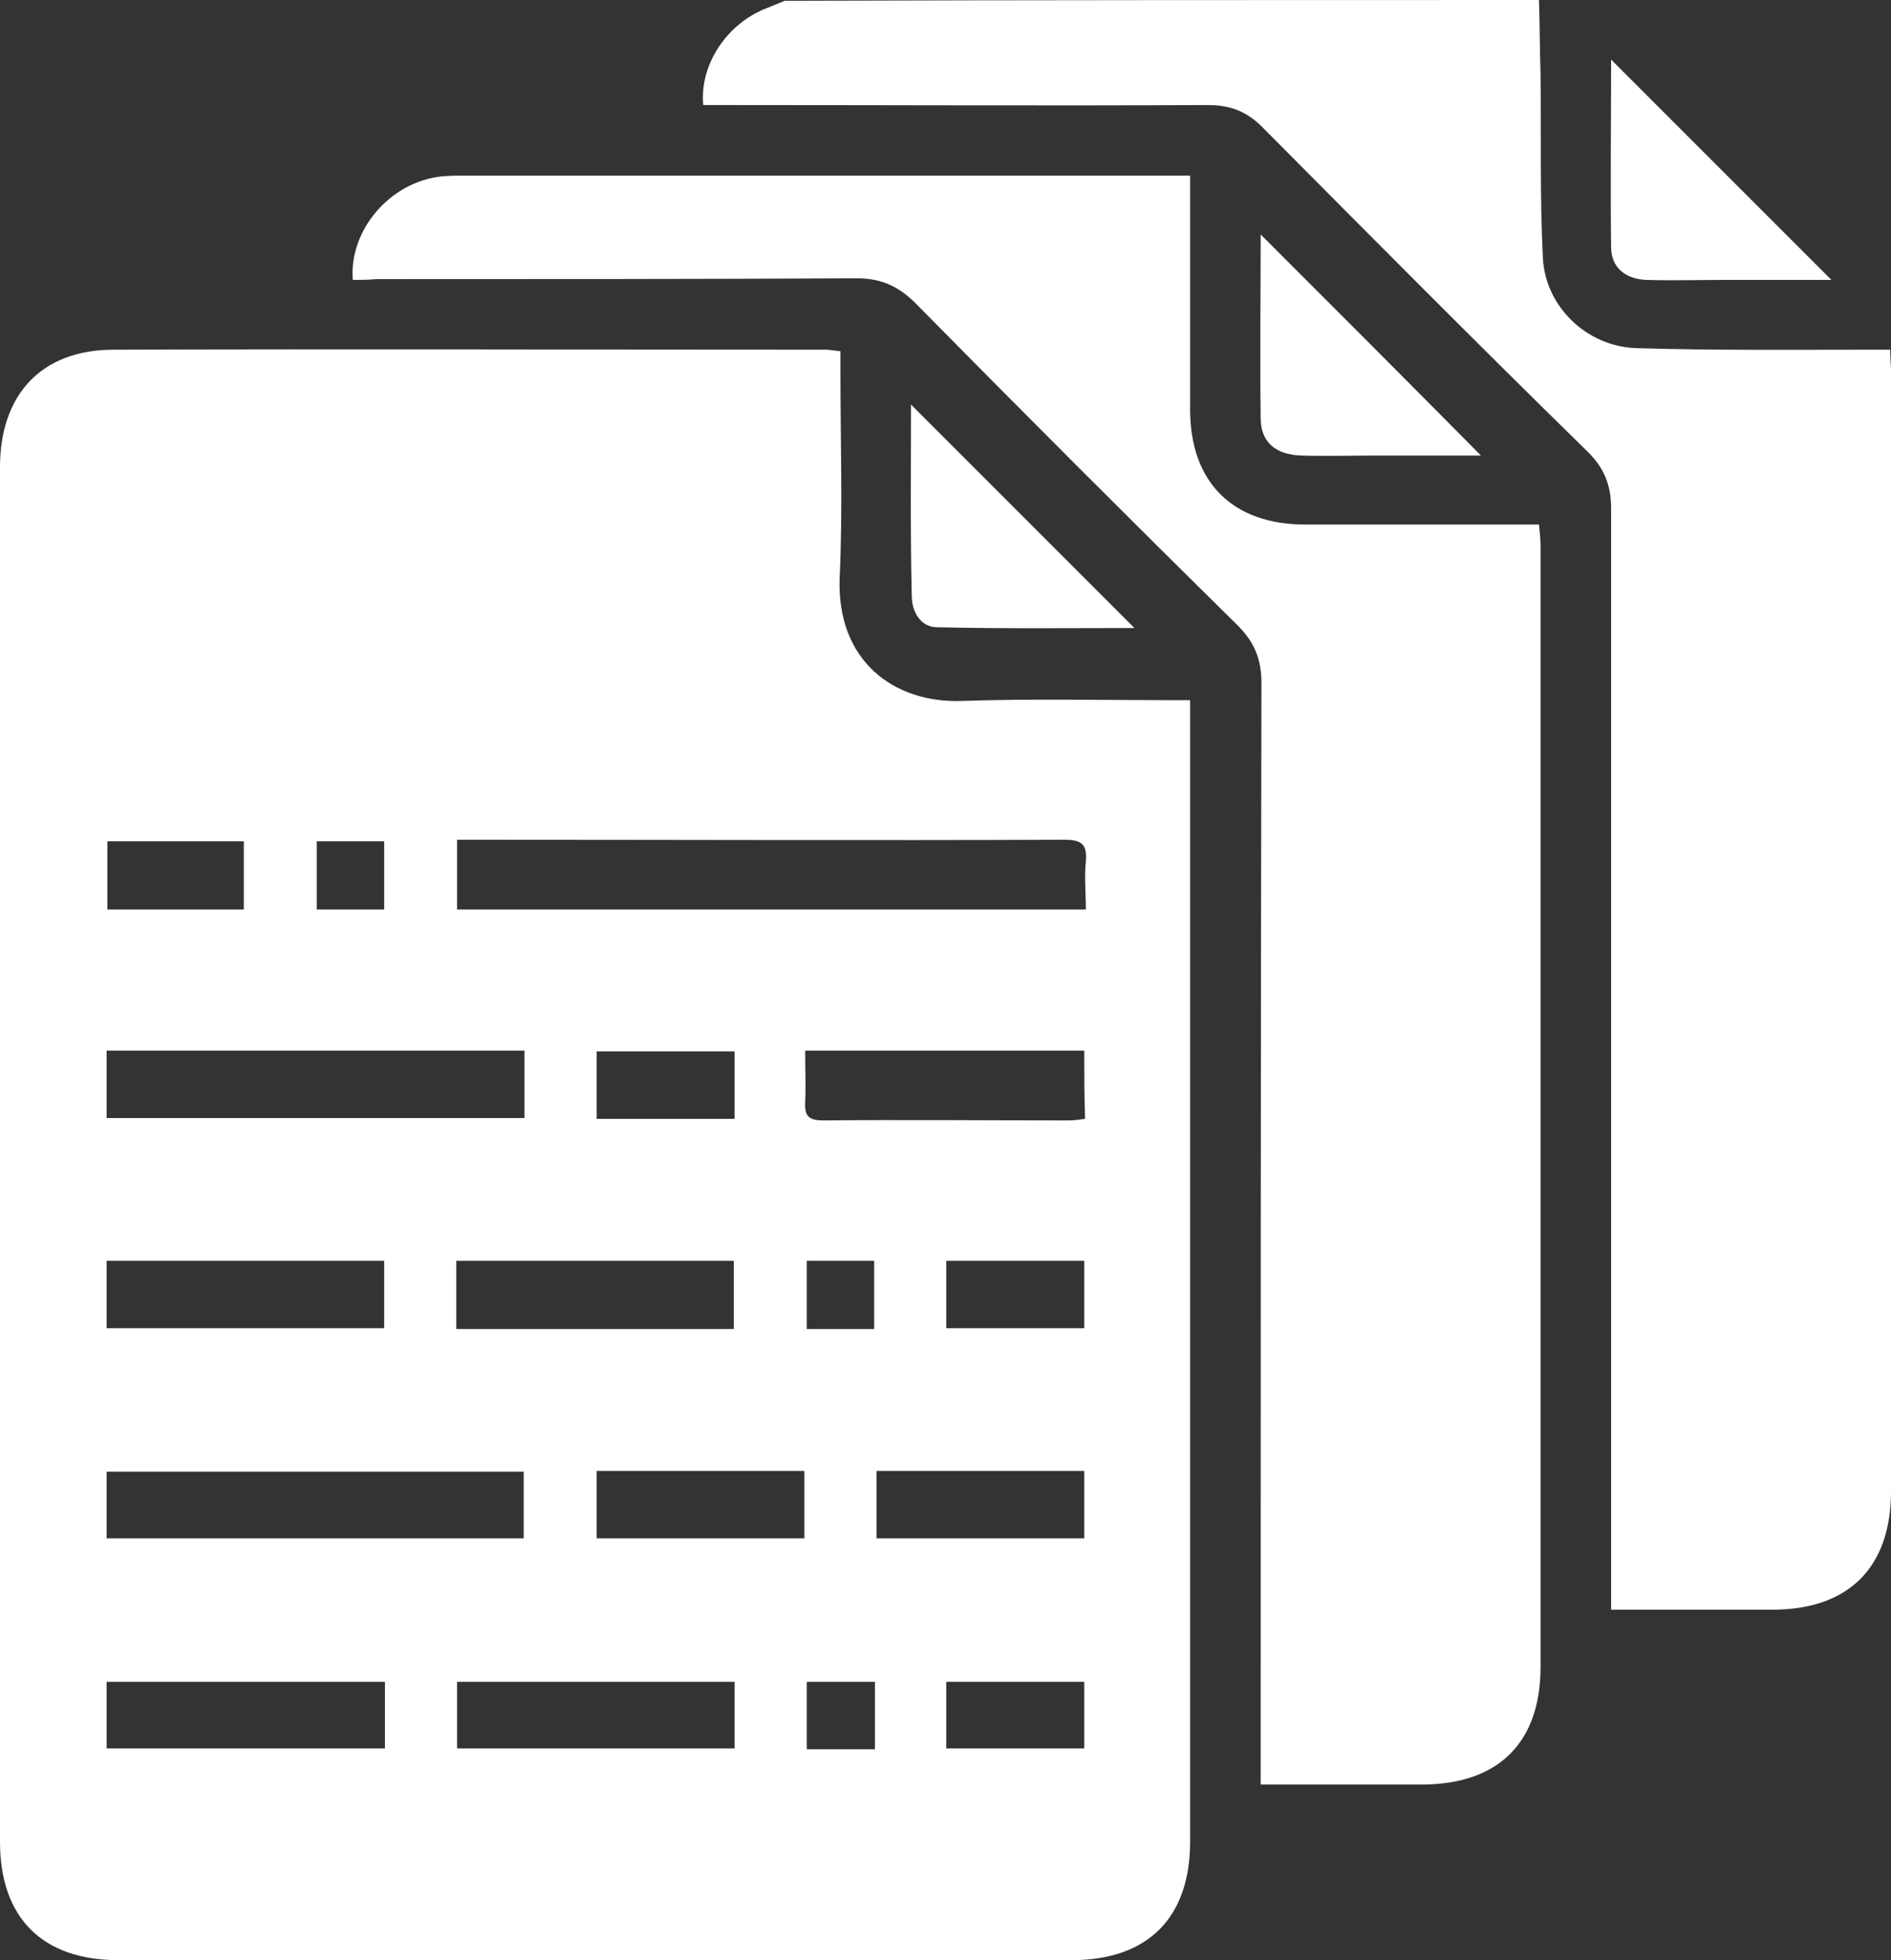 <?xml version="1.0" encoding="utf-8"?>
<!-- Generator: Adobe Illustrator 27.0.1, SVG Export Plug-In . SVG Version: 6.00 Build 0)  -->
<svg version="1.1" id="Capa_1" xmlns="http://www.w3.org/2000/svg" xmlns:xlink="http://www.w3.org/1999/xlink" x="0px" y="0px"
	 viewBox="0 0 241.2 250" style="enable-background:new 0 0 241.2 250;" xml:space="preserve">
<rect x="0" y="0" width="241.2" height="250" fill="#333333" stroke="none"/>
<style type="text/css">
	.st0{fill:#FFFFFF;}
</style>
<g>
	<path class="st0" d="M196.3,0c0.1,3.2,0.1,6.3,0.2,9.5c0.1,7.8-0.1,15.6,0.3,23.4c0.3,6.2,5.6,11.3,11.9,11.5
		c9.8,0.3,19.5,0.2,29.3,0.2c1,0,1.9,0,3.1,0c0,1.1,0.1,2,0.1,2.8c0,47.6,0,95.2,0,142.8c0,9.7-5.4,15.1-15.1,15.1
		c-6.7,0-13.5,0-20.6,0c0-1.2,0-2.3,0-3.3c0-45.7,0-91.5,0-137.2c0-2.9-0.9-5.1-2.9-7.1C188.6,44,174.8,30.1,161,16.2
		c-2-2-4.1-2.8-6.9-2.8c-20.5,0.1-41,0-61.5,0c-1,0-1.9,0-2.9,0c-0.5-5.2,3.1-10.5,8.2-12.4c0.7-0.3,1.5-0.6,2.2-0.9
		C132.1,0,164.2,0,196.3,0z"/>
	<path class="st0" d="M107.2,44.8c0,1.1,0,1.9,0,2.8c0,8.7,0.3,17.4-0.1,26.1c-0.4,10.5,6.8,16,15.6,15.7c8.7-0.3,17.4-0.1,26.1-0.1
		c0.9,0,1.8,0,3,0c0,1,0,1.9,0,2.8c0,47.6,0,95.2,0,142.8c0,9.7-5.4,15.1-15.1,15.1c-40.5,0-81.1,0-121.6,0C5.4,250,0,244.6,0,234.9
		c0-58.4,0-116.8,0-175.3c0-9.3,5.3-15,14.5-15c30.3-0.1,60.5,0,90.8,0C105.8,44.6,106.3,44.7,107.2,44.8z M138.5,116
		c0-2.2-0.2-4.2,0-6.1c0.2-2.3-0.6-2.8-2.8-2.8c-25,0.1-49.9,0-74.9,0c-0.9,0-1.7,0-2.5,0c0,3.2,0,6,0,8.9
		C85,116,111.5,116,138.5,116z M66.9,134c-17.9,0-35.5,0-53.3,0c0,3,0,5.8,0,8.6c17.8,0,35.5,0,53.3,0C66.9,139.7,66.9,137,66.9,134
		z M13.6,196.2c17.8,0,35.5,0,53.2,0c0-3,0-5.8,0-8.5c-17.8,0-35.5,0-53.2,0C13.6,190.6,13.6,193.4,13.6,196.2z M138.3,134
		c-11.9,0-23.6,0-35.6,0c0,2.3,0.1,4.5,0,6.6c-0.1,1.9,0.6,2.3,2.4,2.3c10.4-0.1,20.8,0,31.2,0c0.7,0,1.4-0.1,2.1-0.2
		C138.3,139.7,138.3,137,138.3,134z M13.6,160.8c0,2.9,0,5.7,0,8.6c11.9,0,23.6,0,35.4,0c0-3,0-5.8,0-8.6
		C37.1,160.8,25.4,160.8,13.6,160.8z M58.2,160.8c0,3,0,5.8,0,8.7c11.9,0,23.6,0,35.4,0c0-3,0-5.8,0-8.7
		C81.8,160.8,70.1,160.8,58.2,160.8z M49.1,214.5c-11.9,0-23.7,0-35.5,0c0,2.9,0,5.7,0,8.5c11.9,0,23.7,0,35.5,0
		C49.1,220,49.1,217.3,49.1,214.5z M93.7,214.5c-12,0-23.7,0-35.4,0c0,3,0,5.8,0,8.5c11.9,0,23.6,0,35.4,0
		C93.7,220.1,93.7,217.4,93.7,214.5z M111.8,196.2c8.9,0,17.6,0,26.5,0c0-2.9,0-5.7,0-8.6c-8.9,0-17.6,0-26.5,0
		C111.8,190.5,111.8,193.2,111.8,196.2z M76.1,196.2c8.9,0,17.6,0,26.5,0c0-2.9,0-5.7,0-8.6c-8.9,0-17.6,0-26.5,0
		C76.1,190.5,76.1,193.3,76.1,196.2z M13.7,107.3c0,3,0,5.8,0,8.7c6,0,11.7,0,17.4,0c0-3,0-5.8,0-8.7
		C25.2,107.3,19.5,107.3,13.7,107.3z M76.1,142.7c6,0,11.7,0,17.6,0c0-3,0-5.8,0-8.6c-5.9,0-11.7,0-17.6,0
		C76.1,137,76.1,139.8,76.1,142.7z M120.7,223c6,0,11.8,0,17.6,0c0-3,0-5.8,0-8.5c-6,0-11.8,0-17.6,0
		C120.7,217.4,120.7,220.1,120.7,223z M120.7,160.8c0,2.9,0,5.7,0,8.6c5.9,0,11.7,0,17.6,0c0-3,0-5.8,0-8.6
		C132.3,160.8,126.6,160.8,120.7,160.8z M40.4,107.3c0,3.1,0,5.9,0,8.7c3,0,5.8,0,8.6,0c0-3,0-5.7,0-8.7
		C46.1,107.3,43.3,107.3,40.4,107.3z M111.6,223.1c0-3,0-5.8,0-8.6c-2.9,0-5.7,0-8.7,0c0,2.9,0,5.7,0,8.6
		C105.8,223.1,108.6,223.1,111.6,223.1z M102.9,160.8c0,3,0,5.8,0,8.7c3,0,5.8,0,8.6,0c0-3,0-5.8,0-8.7
		C108.6,160.8,105.9,160.8,102.9,160.8z"/>
	<path class="st0" d="M45,35.7c-0.5-6.4,4.8-12.5,11.3-13.2c1-0.1,2.1-0.1,3.2-0.1c29.9,0,59.9,0,89.8,0c0.7,0,1.4,0,2.5,0
		c0,1,0,1.9,0,2.7c0,9,0,18.1,0,27.1c0,9.3,5.4,14.7,14.7,14.7c9,0,17.9,0,26.9,0c0.9,0,1.8,0,2.9,0c0.1,1,0.2,1.9,0.2,2.7
		c0,47.7,0,95.3,0,143c0,9.6-5.3,14.9-14.9,15c-6.8,0-13.6,0-20.8,0c0-1.2,0-2.3,0-3.3c0-45.7,0-91.4,0.1-137.2c0-3-0.9-5.2-3-7.3
		c-13.8-13.6-27.5-27.3-41.1-41.1c-2.2-2.2-4.4-3.2-7.5-3.2c-20.4,0.1-40.8,0.1-61.3,0.1C46.9,35.7,46,35.7,45,35.7z"/>
	<path class="st0" d="M188.9,58.1c-4,0-8.6,0-13.2,0c-3.2,0-6.5,0.1-9.7,0c-3.3-0.1-5.2-1.7-5.2-4.8c-0.1-7.9,0-15.9,0-23.4
		C170.1,39.2,179.6,48.7,188.9,58.1z"/>
	<path class="st0" d="M116.2,51.6c9.6,9.6,19.1,19.1,28.5,28.5c-8.3,0-16.7,0.1-25.2-0.1c-2,0-3.2-1.9-3.2-4
		C116.1,67.9,116.2,59.8,116.2,51.6z"/>
	<path class="st0" d="M233.6,35.7c-4.2,0-8.9,0-13.6,0c-3.3,0-6.7,0.1-10,0c-2.7-0.1-4.5-1.6-4.5-4.2c-0.1-8.1,0-16.2,0-23.9
		C214.8,16.9,224.2,26.3,233.6,35.7z"/>
</g>
</svg>
